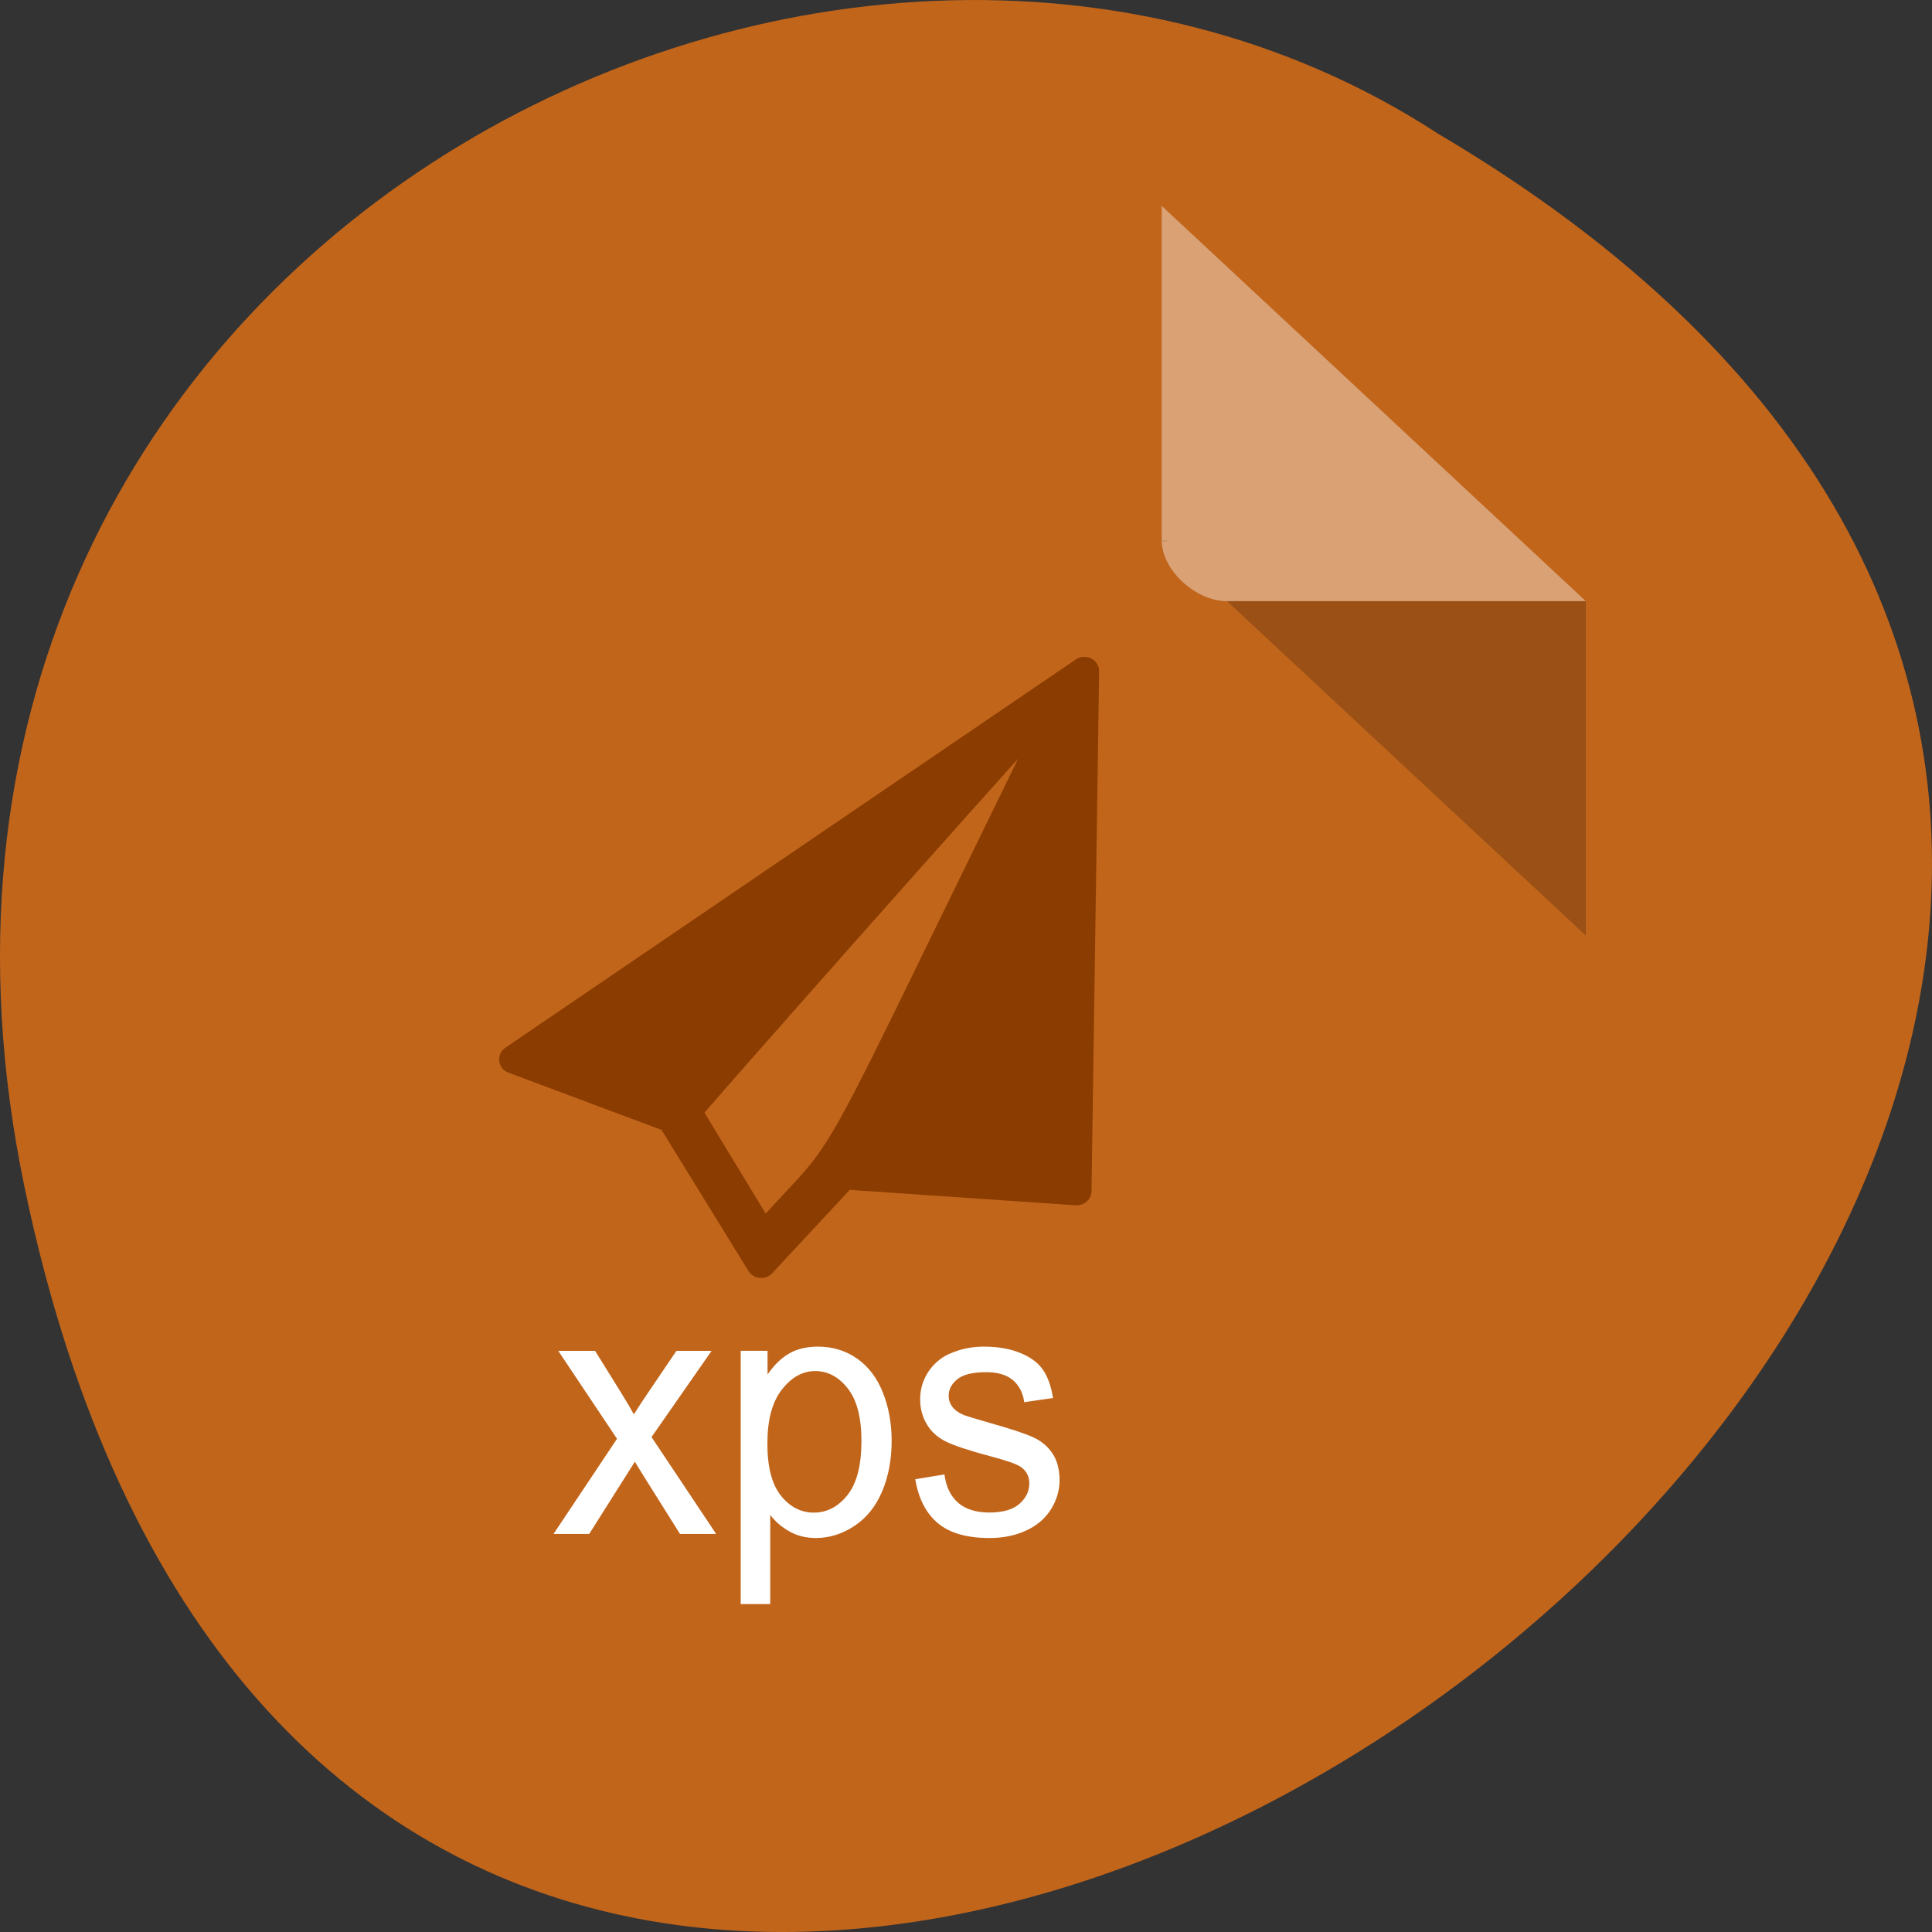 <svg xmlns="http://www.w3.org/2000/svg" viewBox="0 0 256 256"><rect x="0" y="0" width="256" height="256" fill="#333333" stroke="none"/><g transform="translate(0 -796.36)"><path d="m 3.25 953.66 c 49.981 239.91 393.86 -17.642 187.29 -139.59 -80.25 -52.27 -213 16.2 -187.29 139.59 z" fill="#c1651b" color="#000"/><g transform="matrix(4.323 0 0 4.029 28.565 819.61)"><path d="M 29,12 29.062,12.062 29.219,12 29,12 Z m 2,2 11,11 0,-11 -11,0 z" fill-opacity="0.196"/><path d="m 29 1 l 13 13 h -11 c -0.971 0 -2 -1.029 -2 -2 v -11" fill-opacity="0.392" fill="#fff"/></g><g transform="matrix(2.594 0 0 2.401 30.03 854.57)" fill-rule="evenodd" stroke-linejoin="round" stroke-linecap="round" stroke-miterlimit="1.5"><path d="m 27.763 64.28 h -1.503 v -13.978 h 1.371 v 1.312 c 0.322 -0.513 0.687 -0.9 1.094 -1.156 0.406 -0.257 0.9 -0.385 1.479 -0.385 0.757 0 1.426 0.222 2.01 0.666 0.58 0.445 1.017 1.07 1.312 1.879 0.295 0.809 0.444 1.695 0.444 2.66 0 1.034 -0.163 1.965 -0.489 2.793 -0.325 0.828 -0.799 1.462 -1.421 1.903 -0.62 0.44 -1.274 0.661 -1.96 0.661 -0.502 0 -0.951 -0.12 -1.349 -0.362 -0.399 -0.24 -0.726 -0.546 -0.983 -0.913 v 4.919 z m 7.414 -6.889 l 1.488 -0.266 c 0.083 0.679 0.315 1.198 0.697 1.561 0.381 0.361 0.914 0.542 1.6 0.542 0.69 0 1.204 -0.161 1.538 -0.481 0.334 -0.32 0.502 -0.697 0.502 -1.129 0 -0.387 -0.148 -0.69 -0.444 -0.913 -0.207 -0.153 -0.719 -0.346 -1.538 -0.58 -1.104 -0.318 -1.868 -0.593 -2.295 -0.823 -0.425 -0.232 -0.749 -0.552 -0.968 -0.961 -0.221 -0.409 -0.331 -0.861 -0.331 -1.356 0 -0.45 0.091 -0.867 0.272 -1.252 0.181 -0.383 0.428 -0.702 0.739 -0.955 0.234 -0.198 0.553 -0.364 0.957 -0.5 0.404 -0.136 0.837 -0.205 1.299 -0.205 0.697 0 1.308 0.114 1.834 0.343 0.528 0.229 0.916 0.538 1.167 0.927 0.251 0.39 0.424 0.913 0.518 1.566 l -1.47 0.229 c -0.067 -0.521 -0.261 -0.927 -0.58 -1.218 -0.321 -0.292 -0.773 -0.438 -1.358 -0.438 -0.692 0 -1.185 0.13 -1.48 0.39 -0.295 0.261 -0.442 0.565 -0.442 0.914 0 0.222 0.061 0.422 0.184 0.599 0.123 0.184 0.314 0.336 0.576 0.456 0.151 0.063 0.593 0.209 1.329 0.438 1.064 0.323 1.806 0.588 2.226 0.794 0.421 0.206 0.752 0.507 0.991 0.9 0.24 0.393 0.359 0.882 0.359 1.465 0 0.572 -0.147 1.109 -0.439 1.613 -0.292 0.505 -0.715 0.895 -1.267 1.171 -0.552 0.276 -1.175 0.414 -1.871 0.414 -1.154 0 -2.032 -0.273 -2.637 -0.818 -0.605 -0.546 -0.99 -1.354 -1.157 -2.426 z m -16.656 3.02 h -1.823 l 3.243 -5.252 l -3 -4.852 h 1.881 l 1.362 2.369 c 0.257 0.45 0.462 0.827 0.618 1.132 0.245 -0.419 0.472 -0.789 0.677 -1.114 l 1.496 -2.387 h 1.797 l -3.068 4.757 l 3.302 5.348 h -1.847 l -1.823 -3.139 l -0.484 -0.848 l -2.332 3.987 z m 9.101 -4.995 c 0 1.301 0.231 2.262 0.693 2.883 0.462 0.622 1.023 0.934 1.68 0.934 0.667 0 1.241 -0.323 1.717 -0.966 0.476 -0.645 0.715 -1.642 0.715 -2.993 0 -1.288 -0.232 -2.252 -0.697 -2.892 -0.466 -0.641 -1.021 -0.961 -1.667 -0.961 -0.642 0 -1.208 0.341 -1.702 1.023 -0.492 0.682 -0.739 1.673 -0.739 2.974 z" fill="#fff" fill-rule="nonzero"/><g transform="matrix(1.513 0 0 1.576 -16.12 -14.521)" fill="#8b3c00" stroke="#8b3c00"><path d="M 20.353,30.927 39.611,17.332 39.354,35.538 31.483,34.981 28.701,38.082 25.68,32.994 20.353,30.927 z"/><g stroke-width="0.4"><path d="M 25.897,32.785 39.315,17.921"/><path d="M 31.435,34.764 39.434,17.729"/></g></g></g><path d="m 91.49 943.64 l 2.583 -2.979 c 5.671 -6.542 46.1 -52.23 46.36 -51.973 0.153 0.153 -9.08 18.871 -16.194 33.494 -12.05 24.756 -13.286 26.962 -17.987 32.02 l -5.05 5.437 c -3.238 -5.334 -6.477 -10.669 -9.715 -16 z" fill="#c1651b" stroke="#8b3c00" stroke-linejoin="miter" stroke-width="3.01" stroke-miterlimit="4"/></g></svg>